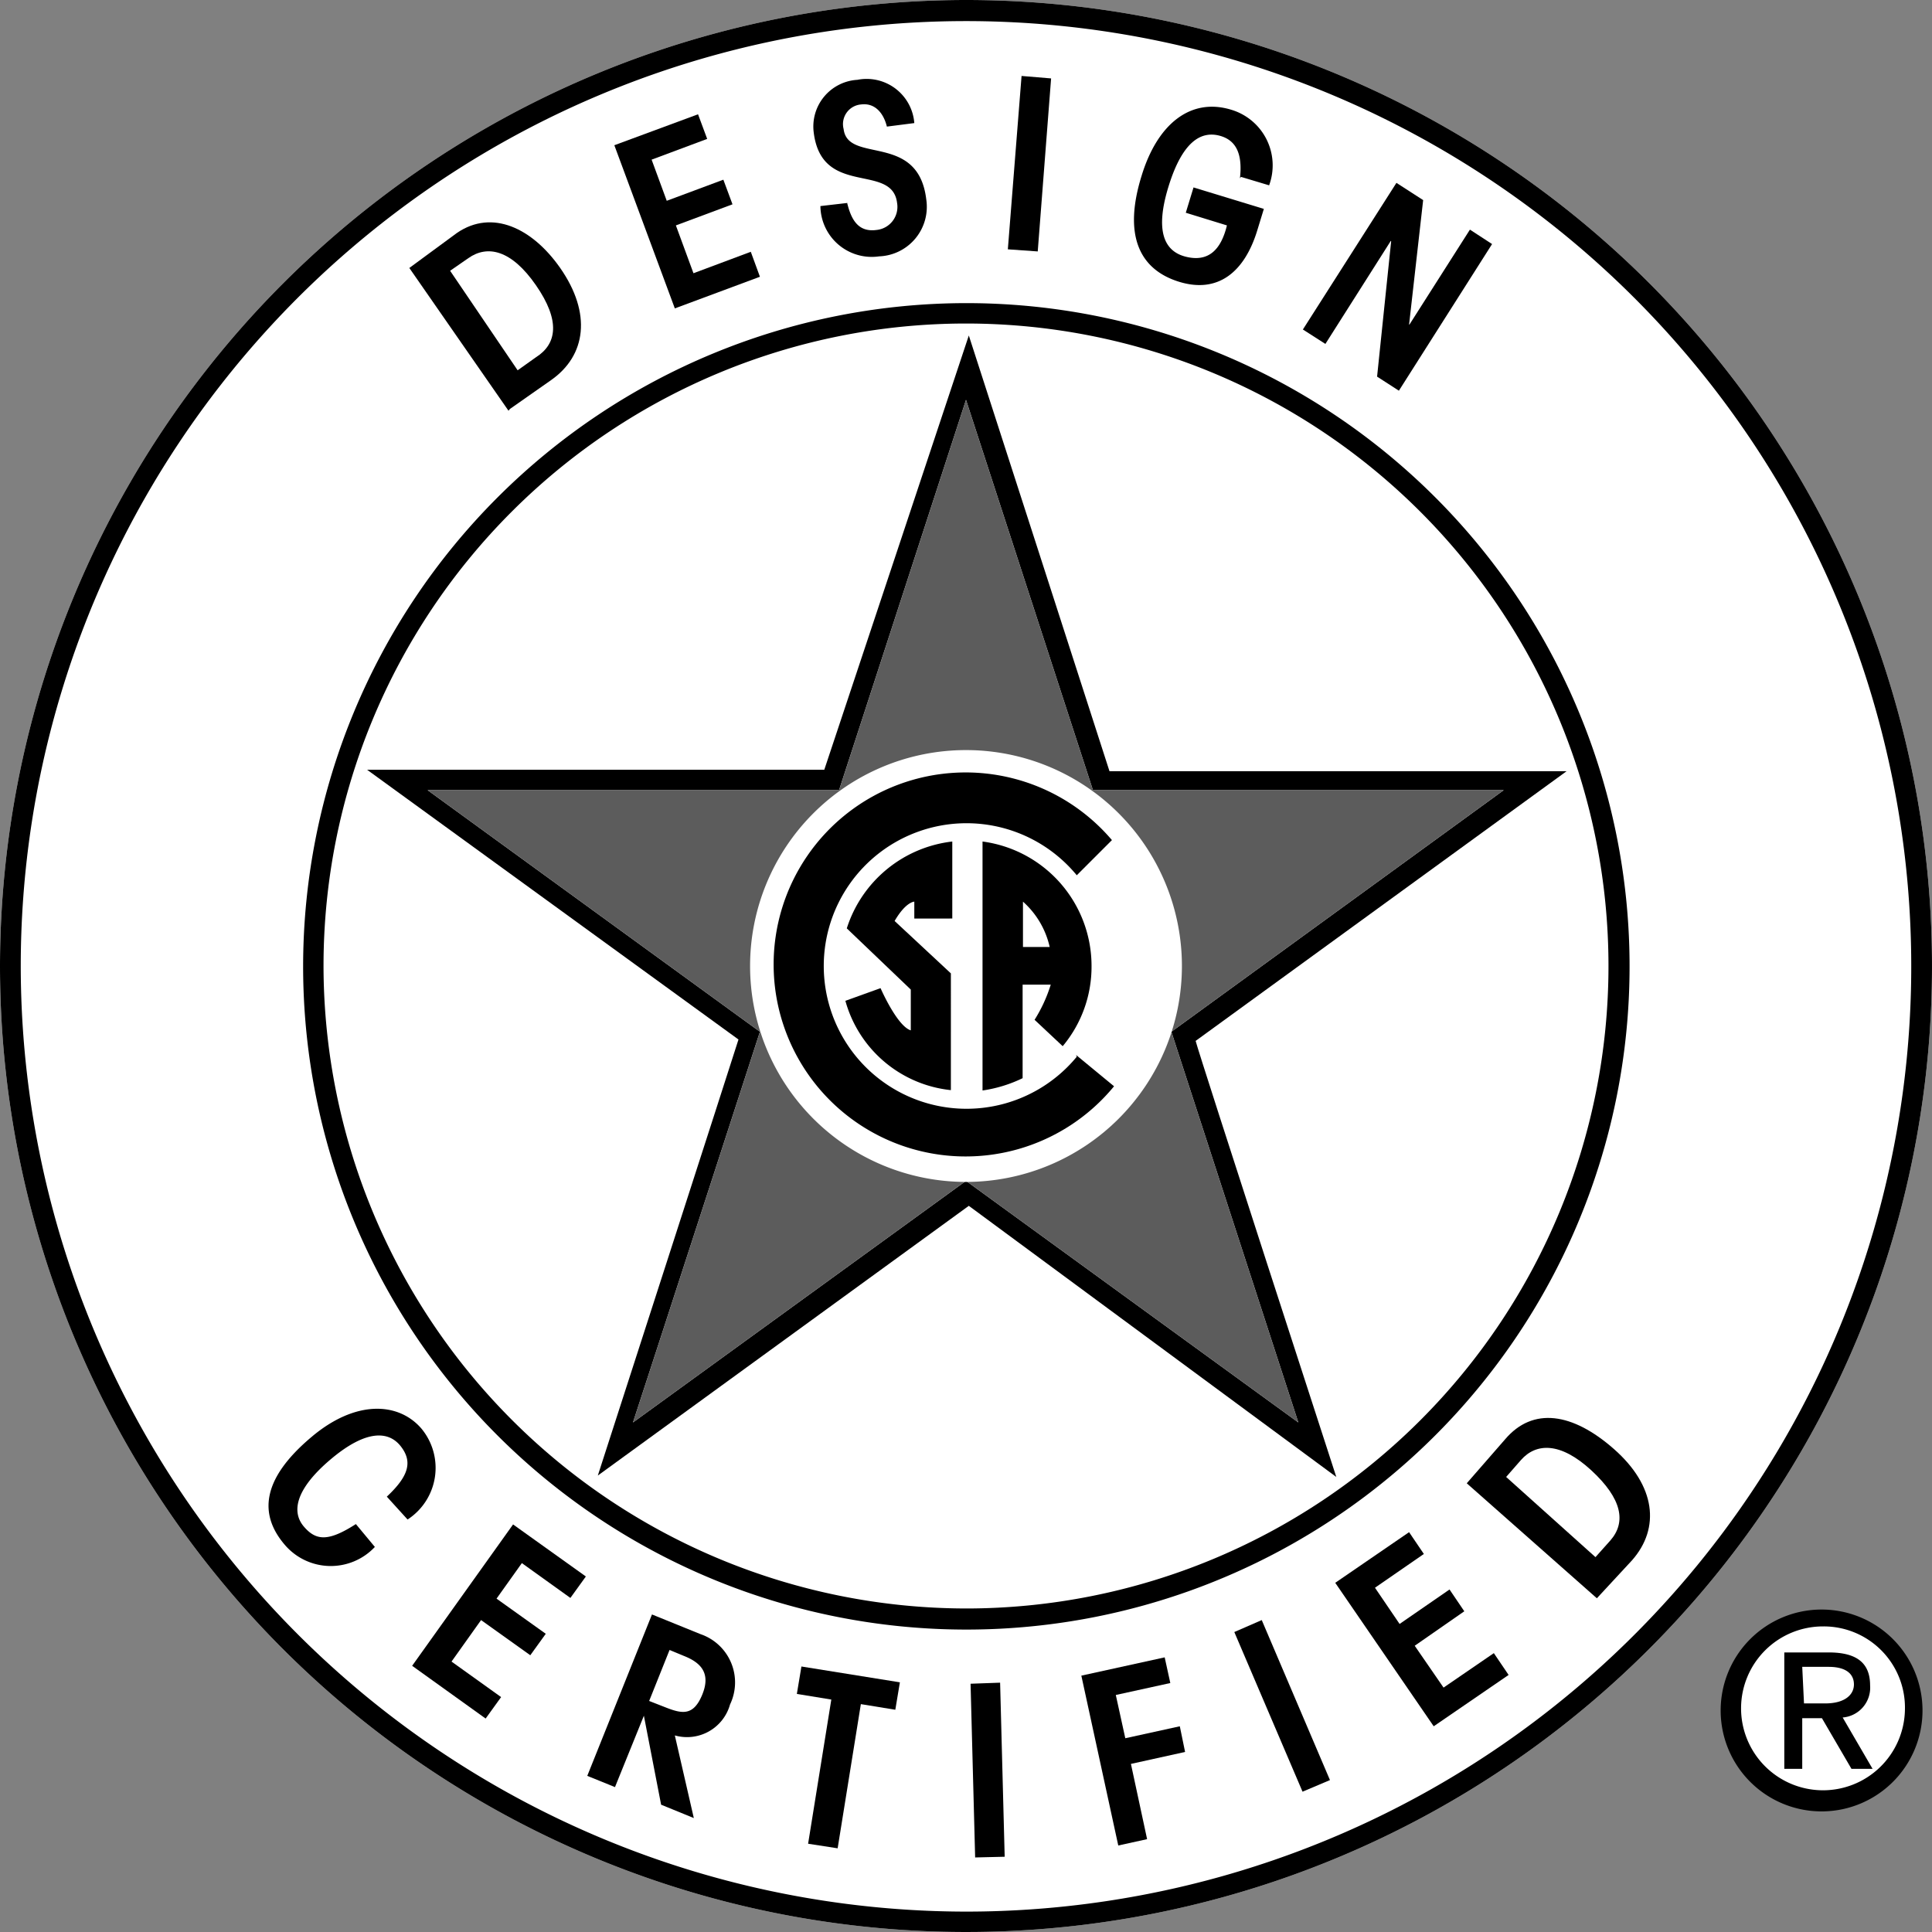 <svg id="Layer_1" data-name="Layer 1" xmlns="http://www.w3.org/2000/svg" viewBox="0 0 54.94 54.94"><rect x="0" y="0" width="54.94" height="54.94" fill="#808080" stroke="none"/><defs><style>.cls-1{fill:#fff;}.cls-2{fill:#5c5c5c;}</style></defs><title>CSA_star_logo_grayscale</title><path class="cls-1" d="M49.31,48.66a2.58,2.58,0,1,1,2.58,2.58A2.59,2.59,0,0,1,49.31,48.66Z"/><path class="cls-1" d="M0,27.47A27.47,27.47,0,1,0,27.47,0,27.5,27.5,0,0,0,0,27.47"/><path d="M9.2,27.47A18.27,18.27,0,1,1,27.47,45.74,18.3,18.3,0,0,1,9.2,27.47m-.58,0A18.86,18.86,0,1,0,27.47,8.62,18.87,18.87,0,0,0,8.62,27.47Z"/><path d="M.59,27.47A26.88,26.88,0,1,1,27.47,54.36,26.91,26.91,0,0,1,.59,27.47m-.59,0A27.47,27.47,0,1,0,27.47,0,27.5,27.5,0,0,0,0,27.47Z"/><path d="M23.86,22.47l3.61-11.1,3.61,11.1H42.76l-9.45,6.87S36.45,39,36.92,40.45l-9.45-6.87L18,40.45c.48-1.46,3.61-11.11,3.61-11.11l-9.45-6.87H23.86m-.42-.58h-13L21,29.56c-.12.39-4,12.4-4,12.4l10.55-7.67L38,42s-3.9-12-4-12.4l10.55-7.67h-13c-.12-.38-4-12.39-4-12.39S23.57,21.51,23.44,21.89Z"/><path class="cls-2" d="M23.86,22.47l3.61-11.1,3.61,11.1H42.76l-9.45,6.87S36.45,39,36.92,40.45l-9.45-6.87L18,40.45c.48-1.46,3.61-11.11,3.61-11.11l-9.45-6.87H23.86"/><path d="M11,42.56c.63-.59.74-1,.39-1.44s-1-.46-2,.39-1.1,1.49-.75,1.9.7.43,1.48-.07l.54.65a1.72,1.72,0,0,1-2.57-.07c-.73-.86-.65-1.86.76-3.05,1.26-1.07,2.48-1,3.13-.25a1.75,1.75,0,0,1-.39,2.59L11,42.56"/><polyline points="11.72 47.37 14.59 43.35 16.66 44.83 16.22 45.44 14.84 44.45 14.12 45.46 15.52 46.46 15.08 47.07 13.68 46.07 12.84 47.25 14.25 48.26 13.81 48.87 11.72 47.37"/><path d="M17.5,50.79l.81-2h0l.49,2.53.93.38-.54-2.35a1.27,1.27,0,0,0,1.57-.88,1.45,1.45,0,0,0-.84-2l-1.38-.56-1.84,4.59.79.32m1.55-3.9.41.17c.48.19.77.49.52,1.1s-.57.55-1.05.36l-.46-.18Z"/><polyline points="22.66 48.17 22.79 47.39 25.59 47.84 25.46 48.62 24.48 48.46 23.82 52.56 22.98 52.43 23.64 48.33 22.66 48.17"/><polyline points="27.73 52.82 27.6 47.88 28.44 47.85 28.57 52.8 27.73 52.82"/><polyline points="31.8 52.48 30.75 47.65 33.12 47.13 33.28 47.86 31.73 48.2 32 49.43 33.55 49.09 33.7 49.82 32.16 50.16 32.62 52.3 31.8 52.48"/><polyline points="37.04 50.95 35.1 46.41 35.88 46.07 37.82 50.62 37.04 50.95"/><polyline points="40.77 49.09 37.97 45.01 40.07 43.57 40.49 44.19 39.1 45.15 39.8 46.18 41.22 45.2 41.64 45.82 40.23 46.8 41.05 47.99 42.48 47.01 42.9 47.63 40.77 49.09"/><path d="M45.41,45.45l1-1.08c.81-.92.67-2.12-.51-3.16S43.59,40,42.8,40.93l-1.09,1.25,3.7,3.27M42.83,42l.42-.48c.43-.49,1.12-.52,2,.29s1,1.48.54,2l-.42.47Z"/><path d="M14.5,11.63l1.17-.82c1-.7,1.16-1.9.26-3.19C15.14,6.49,14,5.94,13,6.62l-1.36,1,2.82,4.06M12.8,7.7l.52-.36c.54-.38,1.22-.24,1.92.77s.6,1.67,0,2.05l-.52.37Z"/><polyline points="19.19 8.77 17.47 4.13 19.85 3.25 20.11 3.95 18.53 4.54 18.96 5.71 20.57 5.11 20.83 5.81 19.22 6.41 19.72 7.77 21.35 7.16 21.61 7.87 19.19 8.77"/><path d="M24.09,5.77c.11.45.3.84.83.77a.66.66,0,0,0,.59-.77c-.14-1.15-2.14-.15-2.37-2a1.33,1.33,0,0,1,1.24-1.5A1.36,1.36,0,0,1,26,3.5l-.78.1c-.09-.37-.33-.68-.73-.63a.56.56,0,0,0-.5.7c.12,1,2.12.08,2.35,2A1.41,1.41,0,0,1,25,7.29a1.46,1.46,0,0,1-1.67-1.43l.78-.09"/><polyline points="28.66 7.09 29.05 2.16 29.89 2.23 29.51 7.15 28.66 7.09"/><path d="M35.26,5.07c.08-.71-.12-1.07-.54-1.2-.59-.18-1.11.2-1.49,1.43s-.15,1.84.49,2,1-.19,1.17-.89l-1.17-.36.22-.72,2,.61-.19.62c-.36,1.17-1.11,1.8-2.23,1.45s-1.58-1.32-1.06-3c.45-1.49,1.4-2.24,2.55-1.89a1.65,1.65,0,0,1,1.08,2.15l-.8-.24"/><polyline points="37.05 9.37 39.71 5.2 40.47 5.69 40.07 9.23 40.08 9.23 41.8 6.53 42.43 6.94 39.78 11.11 39.16 10.71 39.56 6.86 39.55 6.85 37.69 9.78 37.05 9.37"/><path class="cls-1" d="M33.61,27.47a6.14,6.14,0,1,1-6.14-6.14,6.14,6.14,0,0,1,6.14,6.14"/><path d="M30.62,30.05a4.06,4.06,0,1,1,0-5.16l1-1a5.46,5.46,0,1,0,.06,7l-1.08-.89"/><path d="M24.08,26.4a3.58,3.58,0,0,1,3-2.47v2.19H26v-.48s-.24,0-.56.55l1.6,1.49V31a3.49,3.49,0,0,1-3-2.54l1-.36s.47,1.08.86,1.2V28.14L24.08,26.4"/><path d="M29.09,25.64v1.29h.76a2.44,2.44,0,0,0-.76-1.29M29.42,29a4.22,4.22,0,0,0,.46-1h-.8v2.66a3.88,3.88,0,0,1-1.14.35V23.93a3.57,3.57,0,0,1,3.1,3.54,3.52,3.52,0,0,1-.82,2.28Z"/><path d="M54.17,48.63a2.33,2.33,0,1,1-2.32-2.38,2.31,2.31,0,0,1,2.32,2.38m-2.32,2.88a2.87,2.87,0,1,0-2.92-2.88A2.87,2.87,0,0,0,51.85,51.51Zm-.6-2.65h.56l.84,1.44h.6l-.85-1.46a.85.85,0,0,0,.78-.91c0-.65-.39-.94-1.18-.94H50.74V50.3h.51Zm0-1.46H52c.52,0,.72.22.72.5s-.24.54-.82.54h-.6Z"/></svg>
